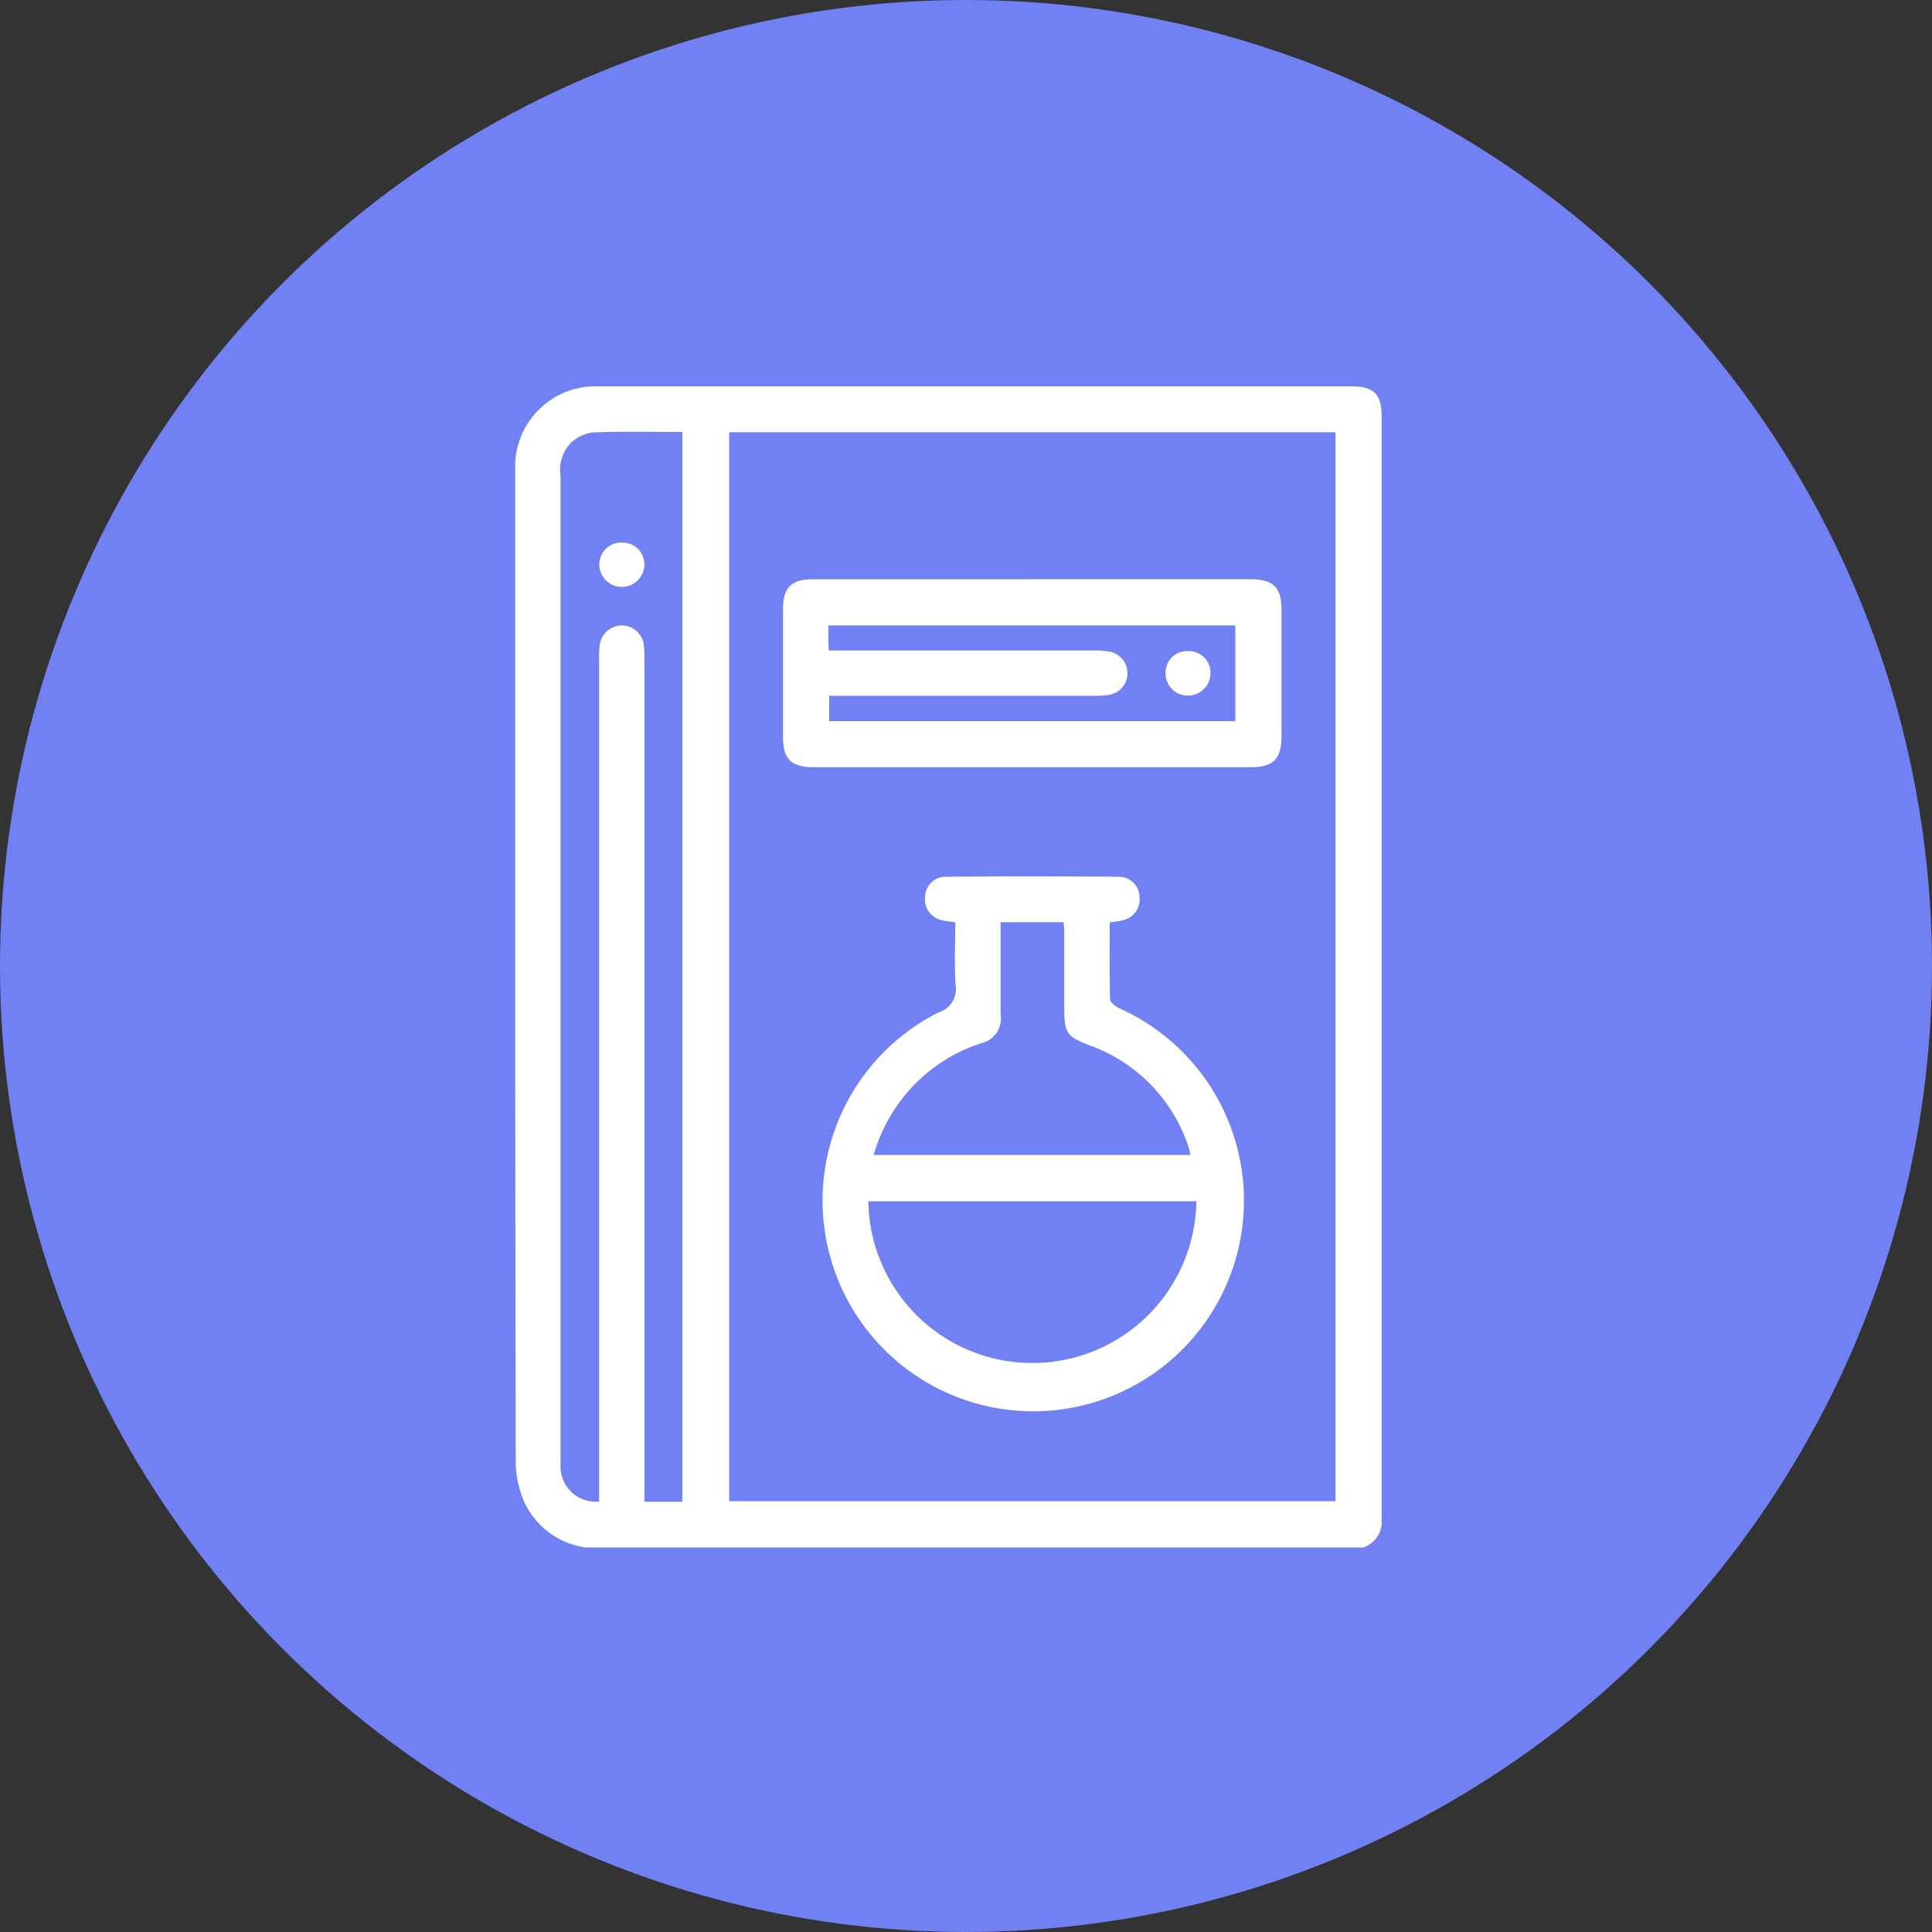 <svg xmlns="http://www.w3.org/2000/svg" xmlns:xlink="http://www.w3.org/1999/xlink" width="60" height="60" viewBox="0 0 60 60">
  <rect x="0" y="0" width="60" height="60" fill="#333333" stroke="none"/>
  <defs>
    <clipPath id="clip-path">
      <rect id="Rectángulo_200885" data-name="Rectángulo 200885" width="26.908" height="36.058" fill="#fff"/>
    </clipPath>
  </defs>
  <g id="Grupo_668689" data-name="Grupo 668689" transform="translate(-630.189 -3064)">
    <circle id="Elipse_5528" data-name="Elipse 5528" cx="30" cy="30" r="30" transform="translate(630.189 3064)" fill="#7181f4"/>
    <g id="Grupo_557390" data-name="Grupo 557390" transform="translate(646.189 3076)">
      <g id="Grupo_557389" data-name="Grupo 557389" clip-path="url(#clip-path)">
        <path id="Trazado_269373" data-name="Trazado 269373" d="M2.182,36.058A2.481,2.481,0,0,1,.3,34.684a3.218,3.218,0,0,1-.285-1.251Q-.01,18.029,0,2.625A2.5,2.5,0,0,1,2.648,0Q14.322,0,26,0c.661,0,.909.252.909.924q0,17.111,0,34.223a.859.859,0,0,1-.566.91ZM6.645,34.62H25.476V1.424H6.645Zm-4.039.015v-.481q0-12.851,0-25.7A2.393,2.393,0,0,1,2.632,8,.689.689,0,0,1,3.991,8a2.528,2.528,0,0,1,.022.456q0,12.869,0,25.738v.442H5.19V1.416c-.946,0-1.871-.022-2.795.015a1.259,1.259,0,0,0-.673.329,1.2,1.2,0,0,0-.315,1q0,15.263,0,30.526c0,.094,0,.188,0,.282a1.091,1.091,0,0,0,1.193,1.064" transform="translate(0 0)" fill="#fff"/>
        <path id="Trazado_269374" data-name="Trazado 269374" d="M112.112,173.96c-.162-.024-.28-.032-.393-.06a.667.667,0,0,1-.539-.718.637.637,0,0,1,.6-.635q2.728-.026,5.456,0a.636.636,0,0,1,.605.625.66.66,0,0,1-.526.727c-.122.032-.25.042-.4.067,0,.8-.01,1.594.013,2.389,0,.1.175.224.295.281a6.543,6.543,0,1,1-5.609.116.747.747,0,0,0,.515-.84c-.039-.641-.01-1.287-.01-1.949m-2.7,8.662a5.094,5.094,0,0,0,10.187,0Zm.164-1.438h9.842c-.026-.1-.041-.192-.072-.277a5.013,5.013,0,0,0-3.035-3.118c-.743-.285-.815-.381-.815-1.186q0-1.179,0-2.358c0-.1-.013-.2-.02-.29h-1.956v.363c0,.833,0,1.666,0,2.5a.788.788,0,0,1-.62.9c-.109.043-.223.074-.33.12a5.12,5.12,0,0,0-2.993,3.349" transform="translate(-98.452 -157.318)" fill="#fff"/>
        <path id="Trazado_269375" data-name="Trazado 269375" d="M102.033,67.908h6.76c.731,0,.979.244.98.965q0,1.954,0,3.908c0,.706-.253.963-.947.964H95.235c-.684,0-.942-.255-.943-.931q0-1.989,0-3.978c0-.677.257-.927.945-.927h6.8m-6.319,2.212h.457q3.89,0,7.78,0a2.571,2.571,0,0,1,.489.038.681.681,0,0,1,0,1.335,2.665,2.665,0,0,1-.49.034q-3.89,0-7.78,0h-.448v.787h12.613V69.343H95.7c0,.19,0,.353,0,.516,0,.068.007.137.013.26" transform="translate(-85.975 -61.919)" fill="#fff"/>
        <path id="Trazado_269376" data-name="Trazado 269376" d="M30.267,55a.676.676,0,0,1,.708.669.7.7,0,1,1-1.4.014.678.678,0,0,1,.7-.683" transform="translate(-26.963 -50.149)" fill="#fff"/>
        <path id="Trazado_269377" data-name="Trazado 269377" d="M229.034,93.918a.665.665,0,0,1,.687-.684.674.674,0,0,1,.709.667.7.7,0,0,1-.71.713.685.685,0,0,1-.686-.7" transform="translate(-208.836 -85.012)" fill="#fff"/>
      </g>
    </g>
  </g>
</svg>
